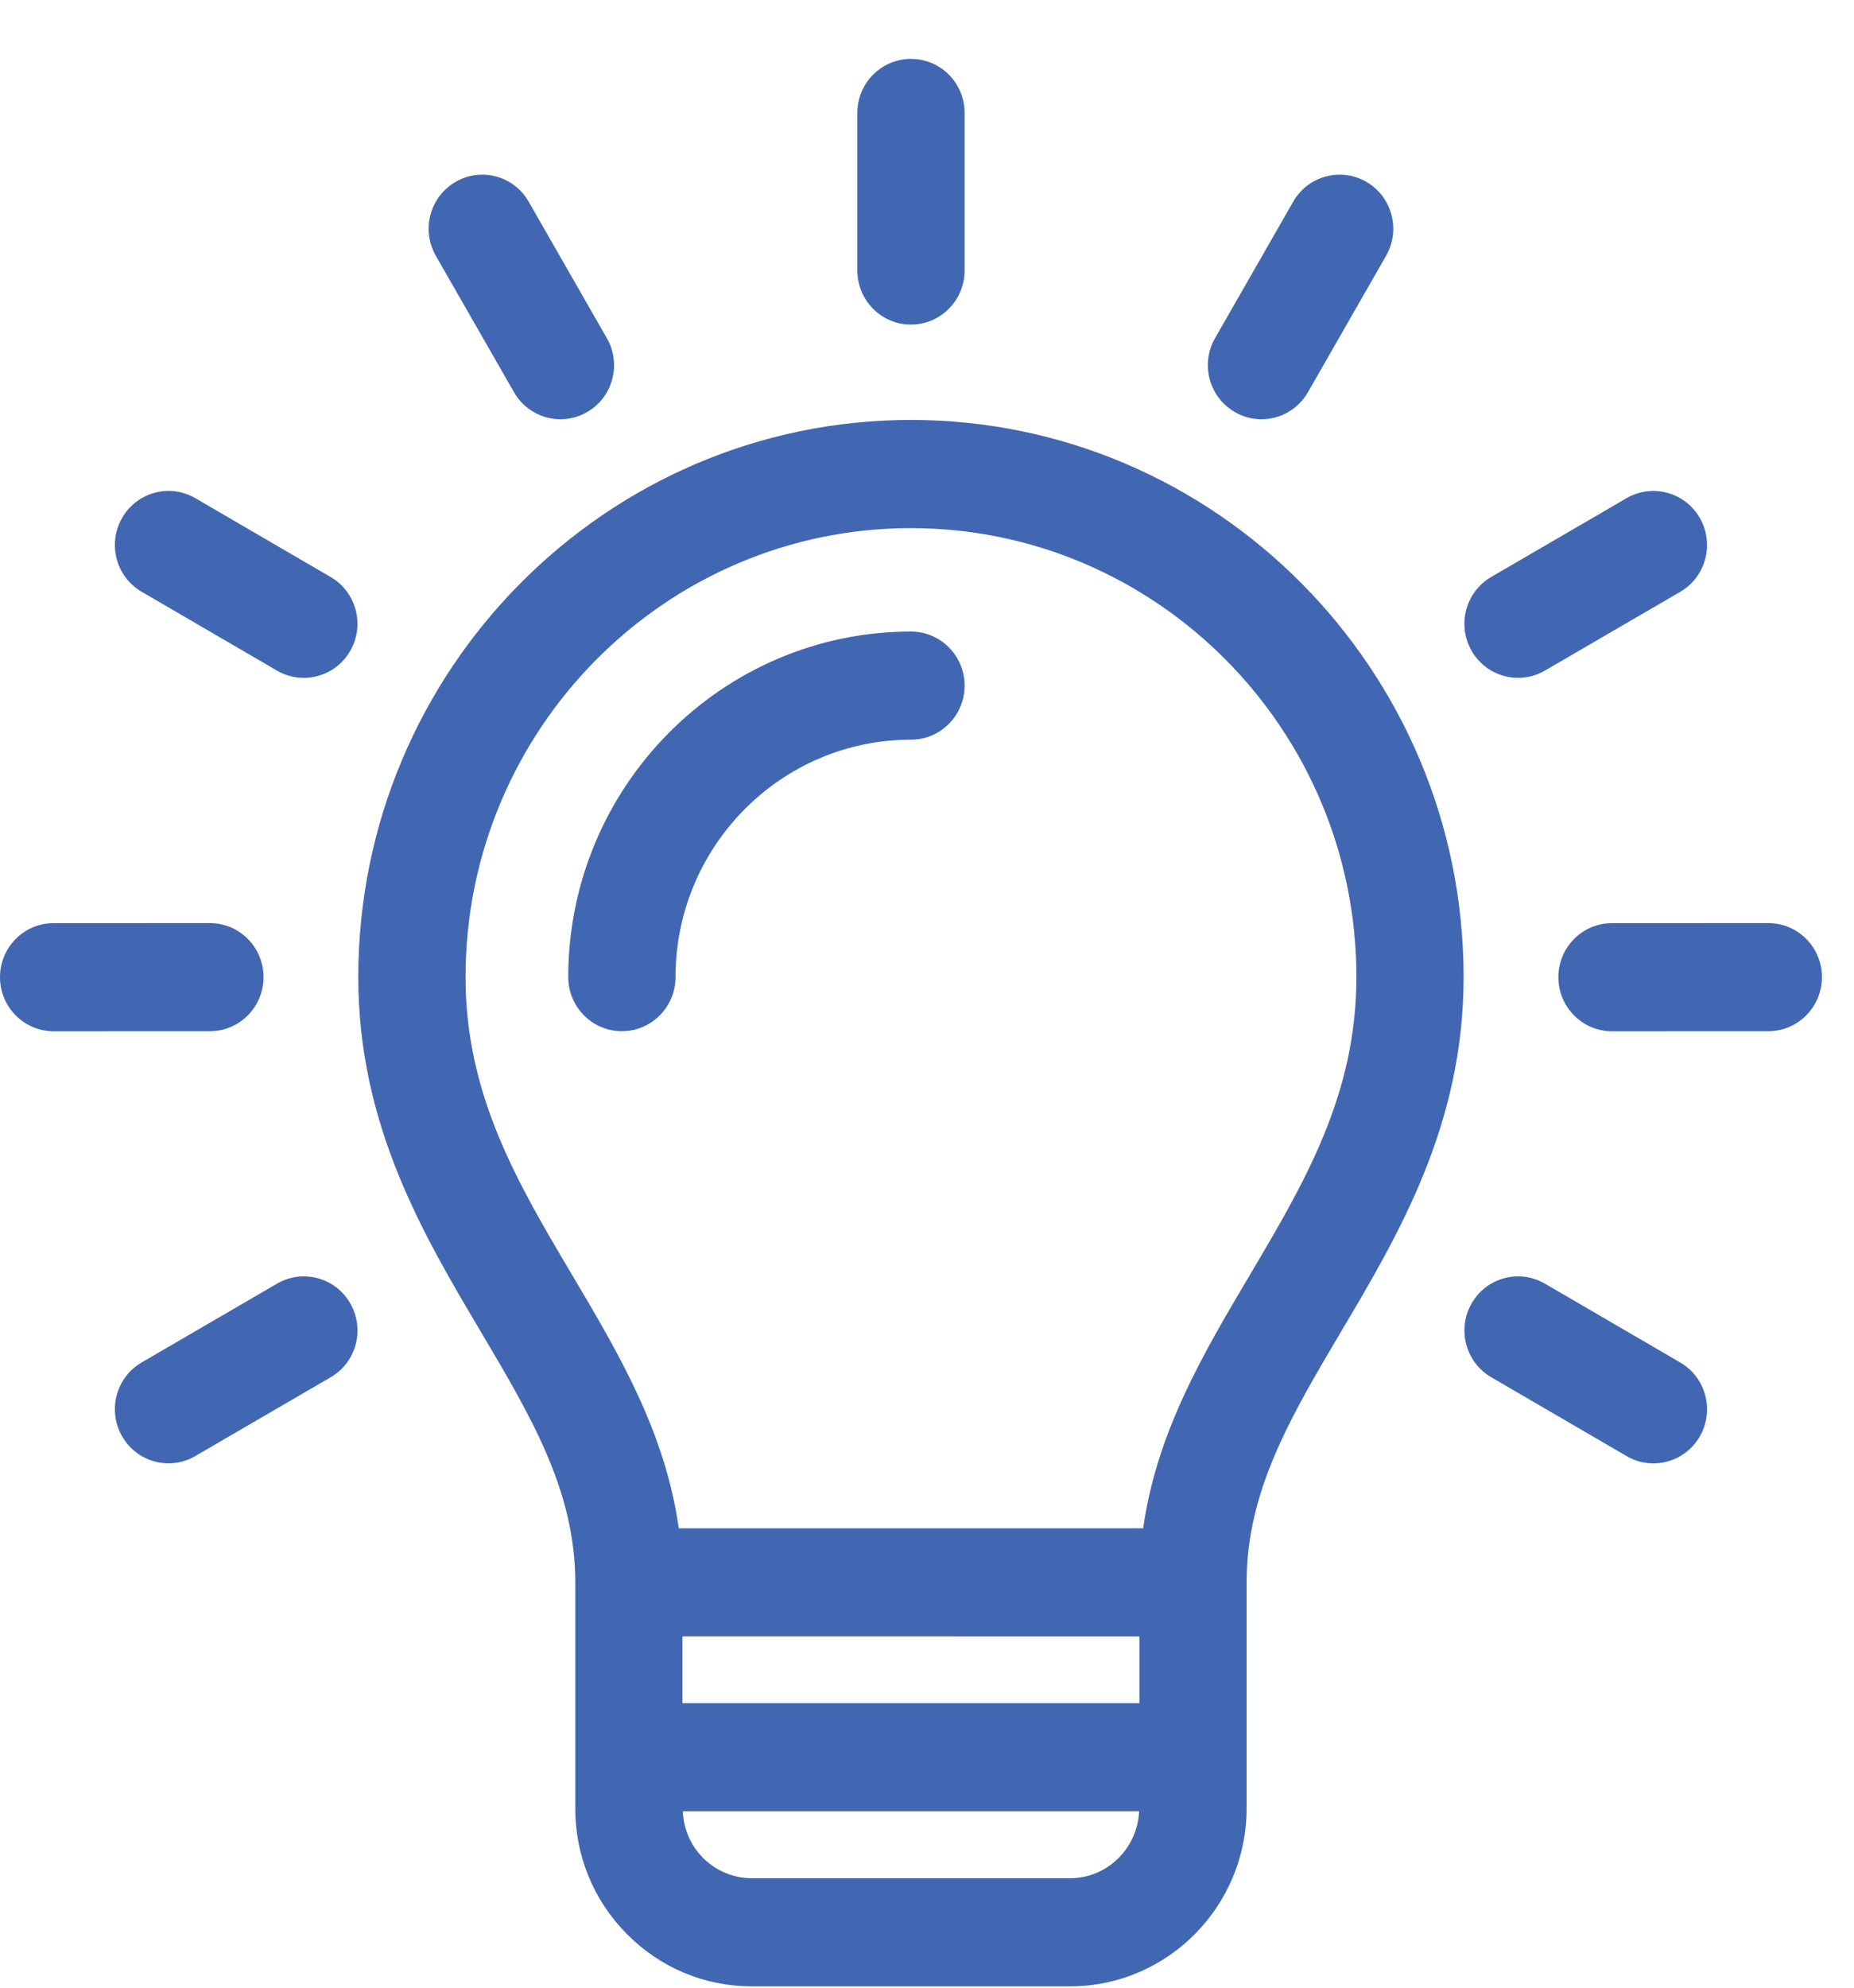 <svg width="28" height="30" viewBox="0 0 28 30" fill="none" xmlns="http://www.w3.org/2000/svg">
<path d="M13.758 9.532C10.904 9.533 8.582 11.873 8.582 14.748C8.582 15.198 8.945 15.564 9.392 15.564C9.839 15.564 10.202 15.198 10.202 14.748C10.202 12.772 11.797 11.165 13.758 11.164C14.205 11.164 14.568 10.799 14.568 10.348C14.568 9.897 14.205 9.532 13.758 9.532ZM13.757 6.338C9.155 6.339 5.411 10.112 5.411 14.748C5.411 16.978 6.39 18.63 7.255 20.089C8.024 21.385 8.688 22.505 8.688 23.882V27.292C8.687 28.009 8.965 28.685 9.469 29.192C9.973 29.7 10.642 29.98 11.354 29.98H16.16C17.631 29.98 18.827 28.774 18.827 27.293V23.883C18.827 22.505 19.491 21.386 20.259 20.089C21.124 18.631 22.104 16.977 22.104 14.748C22.105 10.112 18.36 6.339 13.757 6.338ZM16.16 28.348H11.355C11.076 28.348 10.813 28.237 10.615 28.039C10.428 27.849 10.324 27.602 10.312 27.338H17.203C17.179 27.898 16.722 28.348 16.16 28.348ZM17.208 25.706H10.307V24.698L17.208 24.699L17.208 25.706ZM18.87 19.253C18.179 20.419 17.467 21.618 17.265 23.067L10.251 23.067C10.049 21.617 9.338 20.419 8.646 19.252C7.815 17.852 7.031 16.528 7.031 14.748C7.031 11.011 10.048 7.972 13.757 7.971C17.467 7.972 20.485 11.011 20.485 14.748C20.485 16.528 19.7 17.851 18.87 19.253ZM26.706 13.932L24.345 13.933C23.898 13.933 23.535 14.298 23.535 14.749C23.535 15.199 23.898 15.565 24.345 15.565L26.706 15.564C27.153 15.564 27.516 15.198 27.516 14.748C27.516 14.297 27.153 13.932 26.706 13.932ZM3.98 14.748C3.98 14.297 3.617 13.932 3.17 13.932L0.809 13.933C0.362 13.933 0 14.298 0 14.749C0 15.199 0.363 15.565 0.81 15.565L3.171 15.564C3.618 15.564 3.98 15.198 3.98 14.748ZM13.758 4.899C14.205 4.899 14.568 4.533 14.568 4.082L14.568 1.705C14.568 1.254 14.206 0.889 13.758 0.889C13.311 0.889 12.948 1.254 12.948 1.704L12.948 4.082C12.948 4.533 13.31 4.899 13.758 4.899ZM22.927 10.231C23.064 10.231 23.204 10.196 23.331 10.122L25.375 8.933C25.763 8.708 25.895 8.209 25.672 7.818C25.448 7.428 24.952 7.294 24.565 7.519L22.521 8.708C22.134 8.933 22.001 9.432 22.225 9.823C22.375 10.084 22.647 10.231 22.927 10.231ZM4.184 19.374L2.14 20.563C1.752 20.788 1.62 21.288 1.844 21.678C1.993 21.94 2.266 22.086 2.546 22.086C2.683 22.086 2.823 22.051 2.95 21.976L4.994 20.787C5.382 20.562 5.514 20.064 5.29 19.672C5.067 19.281 4.57 19.149 4.184 19.374ZM18.647 6.218C18.774 6.293 18.913 6.328 19.051 6.328C19.331 6.328 19.603 6.181 19.753 5.92L20.933 3.861C21.157 3.469 21.024 2.971 20.637 2.745C20.25 2.521 19.754 2.653 19.53 3.045L18.35 5.104C18.127 5.494 18.259 5.993 18.647 6.218ZM25.376 20.564L23.332 19.374C22.945 19.149 22.45 19.281 22.225 19.672C22.002 20.062 22.134 20.562 22.522 20.787L24.566 21.977C24.693 22.052 24.832 22.087 24.97 22.087C25.25 22.087 25.522 21.94 25.672 21.679C25.896 21.289 25.763 20.789 25.376 20.564ZM4.994 8.709L2.95 7.519C2.563 7.293 2.068 7.427 1.844 7.817C1.62 8.208 1.752 8.707 2.14 8.932L4.184 10.122C4.311 10.197 4.451 10.231 4.588 10.231C4.868 10.231 5.14 10.085 5.29 9.823C5.513 9.433 5.381 8.934 4.994 8.709ZM7.763 5.92C7.912 6.181 8.185 6.328 8.464 6.328C8.602 6.328 8.742 6.293 8.869 6.218C9.257 5.993 9.389 5.494 9.165 5.104L7.985 3.045C7.762 2.653 7.265 2.52 6.879 2.746C6.491 2.971 6.359 3.47 6.582 3.861L7.763 5.92Z" fill="#4267B2"/>
</svg>

